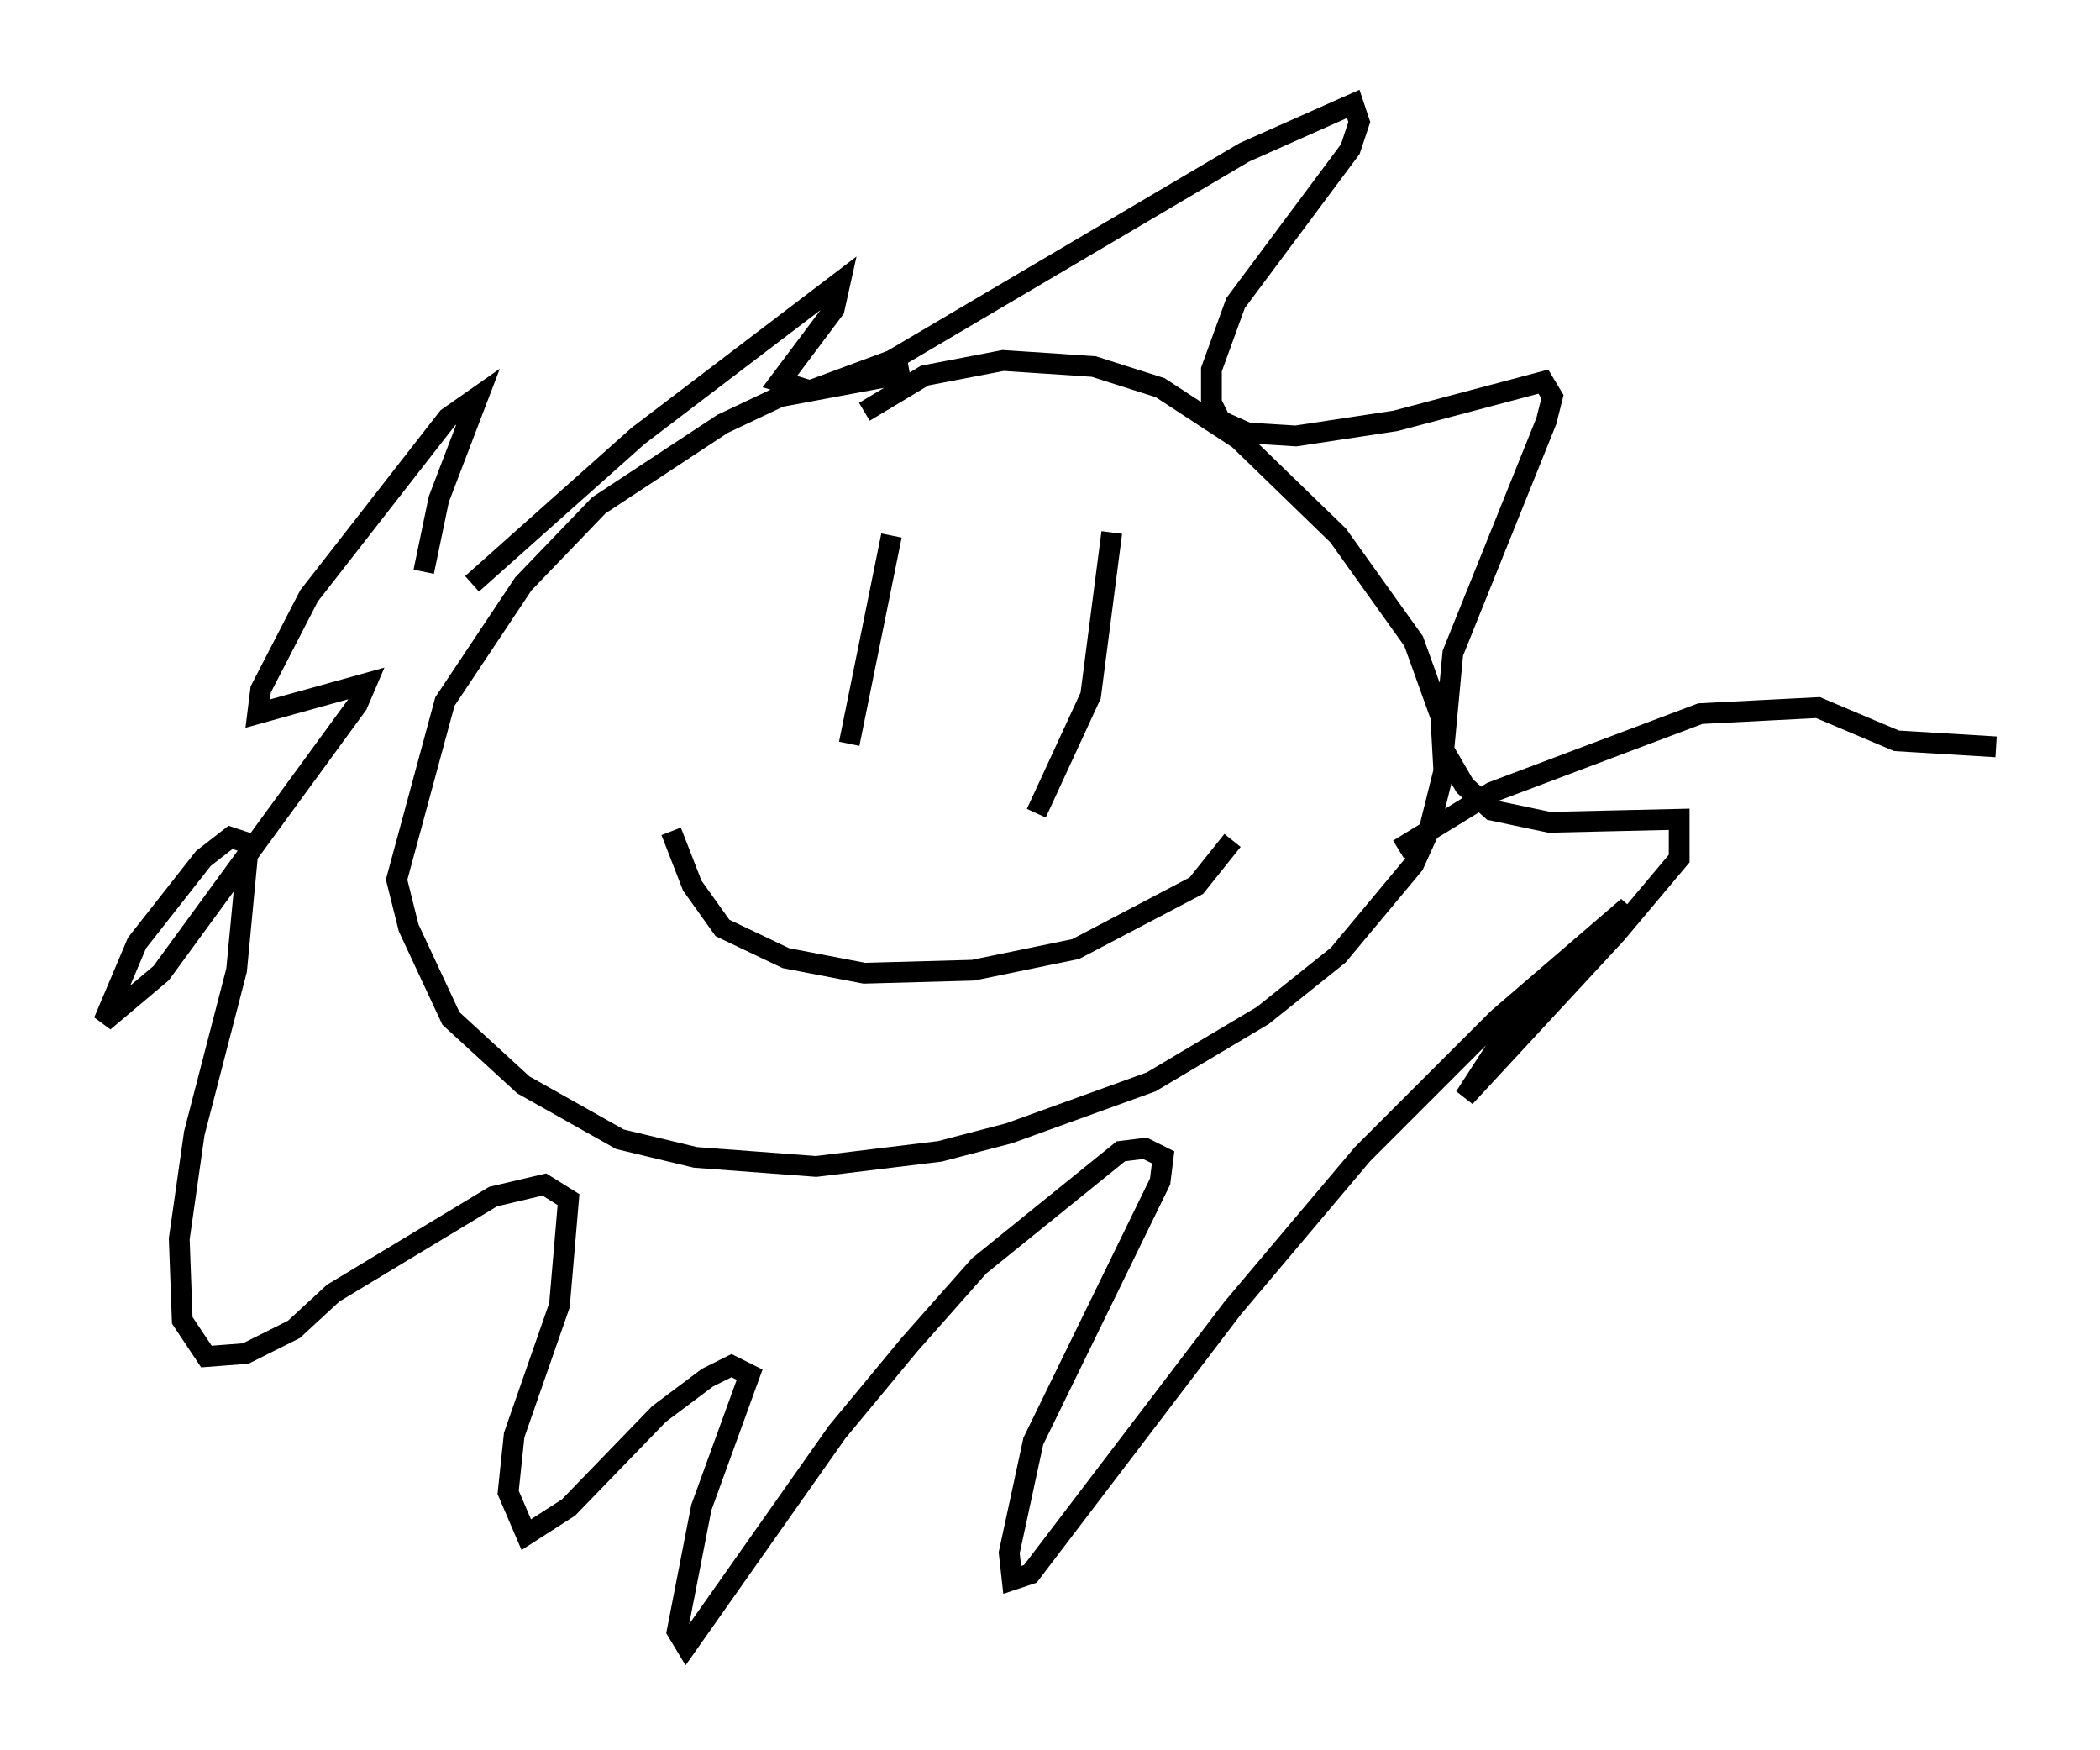 <?xml version="1.0" encoding="utf-8" ?>
<svg baseProfile="full" height="84.223" version="1.1" width="101.072" xmlns="http://www.w3.org/2000/svg" xmlns:ev="http://www.w3.org/2001/xml-events" xmlns:xlink="http://www.w3.org/1999/xlink"><defs /><rect fill="white" height="84.223" width="101.072" x="0" y="0" /><path d="M46.832, 18.218 m-3.05, -0.291 l-6.246, 1.162 -2.76, 1.307 l-5.955, 3.922 -3.631, 3.777 l-3.777, 5.665 -2.324, 8.57 l0.581, 2.324 2.034, 4.358 l3.486, 3.196 4.648, 2.615 l3.631, 0.872 5.81, 0.436 l5.955, -0.726 3.341, -0.872 l6.827, -2.469 5.374, -3.196 l3.631, -2.905 3.631, -4.358 l0.726, -1.598 0.726, -2.905 l-0.145, -2.615 -1.307, -3.631 l-3.631, -5.084 -4.793, -4.648 l-3.777, -2.469 -3.196, -1.017 l-4.358, -0.291 -3.777, 0.726 l-2.905, 1.743 m-18.883, 8.279 l7.989, -7.117 9.732, -7.408 l-0.291, 1.307 -2.615, 3.486 l1.453, 0.436 3.922, -1.453 l16.994, -10.022 5.229, -2.324 l0.291, 0.872 -0.436, 1.307 l-5.52, 7.408 -1.162, 3.196 l0.0, 1.598 0.436, 0.872 l1.307, 0.581 2.324, 0.145 l4.793, -0.726 7.117, -1.888 l0.436, 0.726 -0.291, 1.162 l-4.503, 11.184 -0.436, 4.648 l1.017, 1.743 1.307, 1.162 l2.76, 0.581 6.246, -0.145 l0.0, 1.888 -3.05, 3.631 l-7.263, 7.844 1.598, -2.469 l4.939, -4.648 1.307, -2.034 l-6.246, 5.374 -6.536, 6.536 l-6.246, 7.408 -9.732, 12.782 l-0.872, 0.291 -0.145, -1.307 l1.162, -5.374 6.101, -12.492 l0.145, -1.162 -0.872, -0.436 l-1.162, 0.145 -6.827, 5.52 l-3.341, 3.777 -3.486, 4.212 l-7.263, 10.313 -0.436, -0.726 l1.162, -5.955 2.324, -6.391 l-0.872, -0.436 -1.162, 0.581 l-2.324, 1.743 -4.358, 4.503 l-2.034, 1.307 -0.872, -2.034 l0.291, -2.76 2.179, -6.246 l0.436, -5.084 -1.162, -0.726 l-2.469, 0.581 -7.698, 4.648 l-1.888, 1.743 -2.324, 1.162 l-1.888, 0.145 -1.162, -1.743 l-0.145, -3.922 0.726, -5.084 l2.034, -7.844 0.581, -6.101 l-0.872, -0.291 -1.307, 1.017 l-3.196, 4.067 -1.598, 3.777 l2.76, -2.324 9.441, -12.927 l0.436, -1.017 -5.229, 1.453 l0.145, -1.162 2.324, -4.503 l6.682, -8.57 1.453, -1.017 l-1.888, 4.939 -0.726, 3.486 m22.514, -1.743 l-2.034, 10.022 m12.637, -10.168 l-1.017, 7.844 -2.615, 5.665 m-17.575, 0.872 l1.017, 2.615 1.453, 2.034 l3.05, 1.453 3.777, 0.726 l5.229, -0.145 4.939, -1.017 l5.81, -3.05 1.743, -2.179 m7.989, 0.436 l4.503, -2.76 10.022, -3.777 l5.665, -0.291 3.777, 1.598 l4.793, 0.291 " fill="none" stroke="black" stroke-width="1" /></svg>